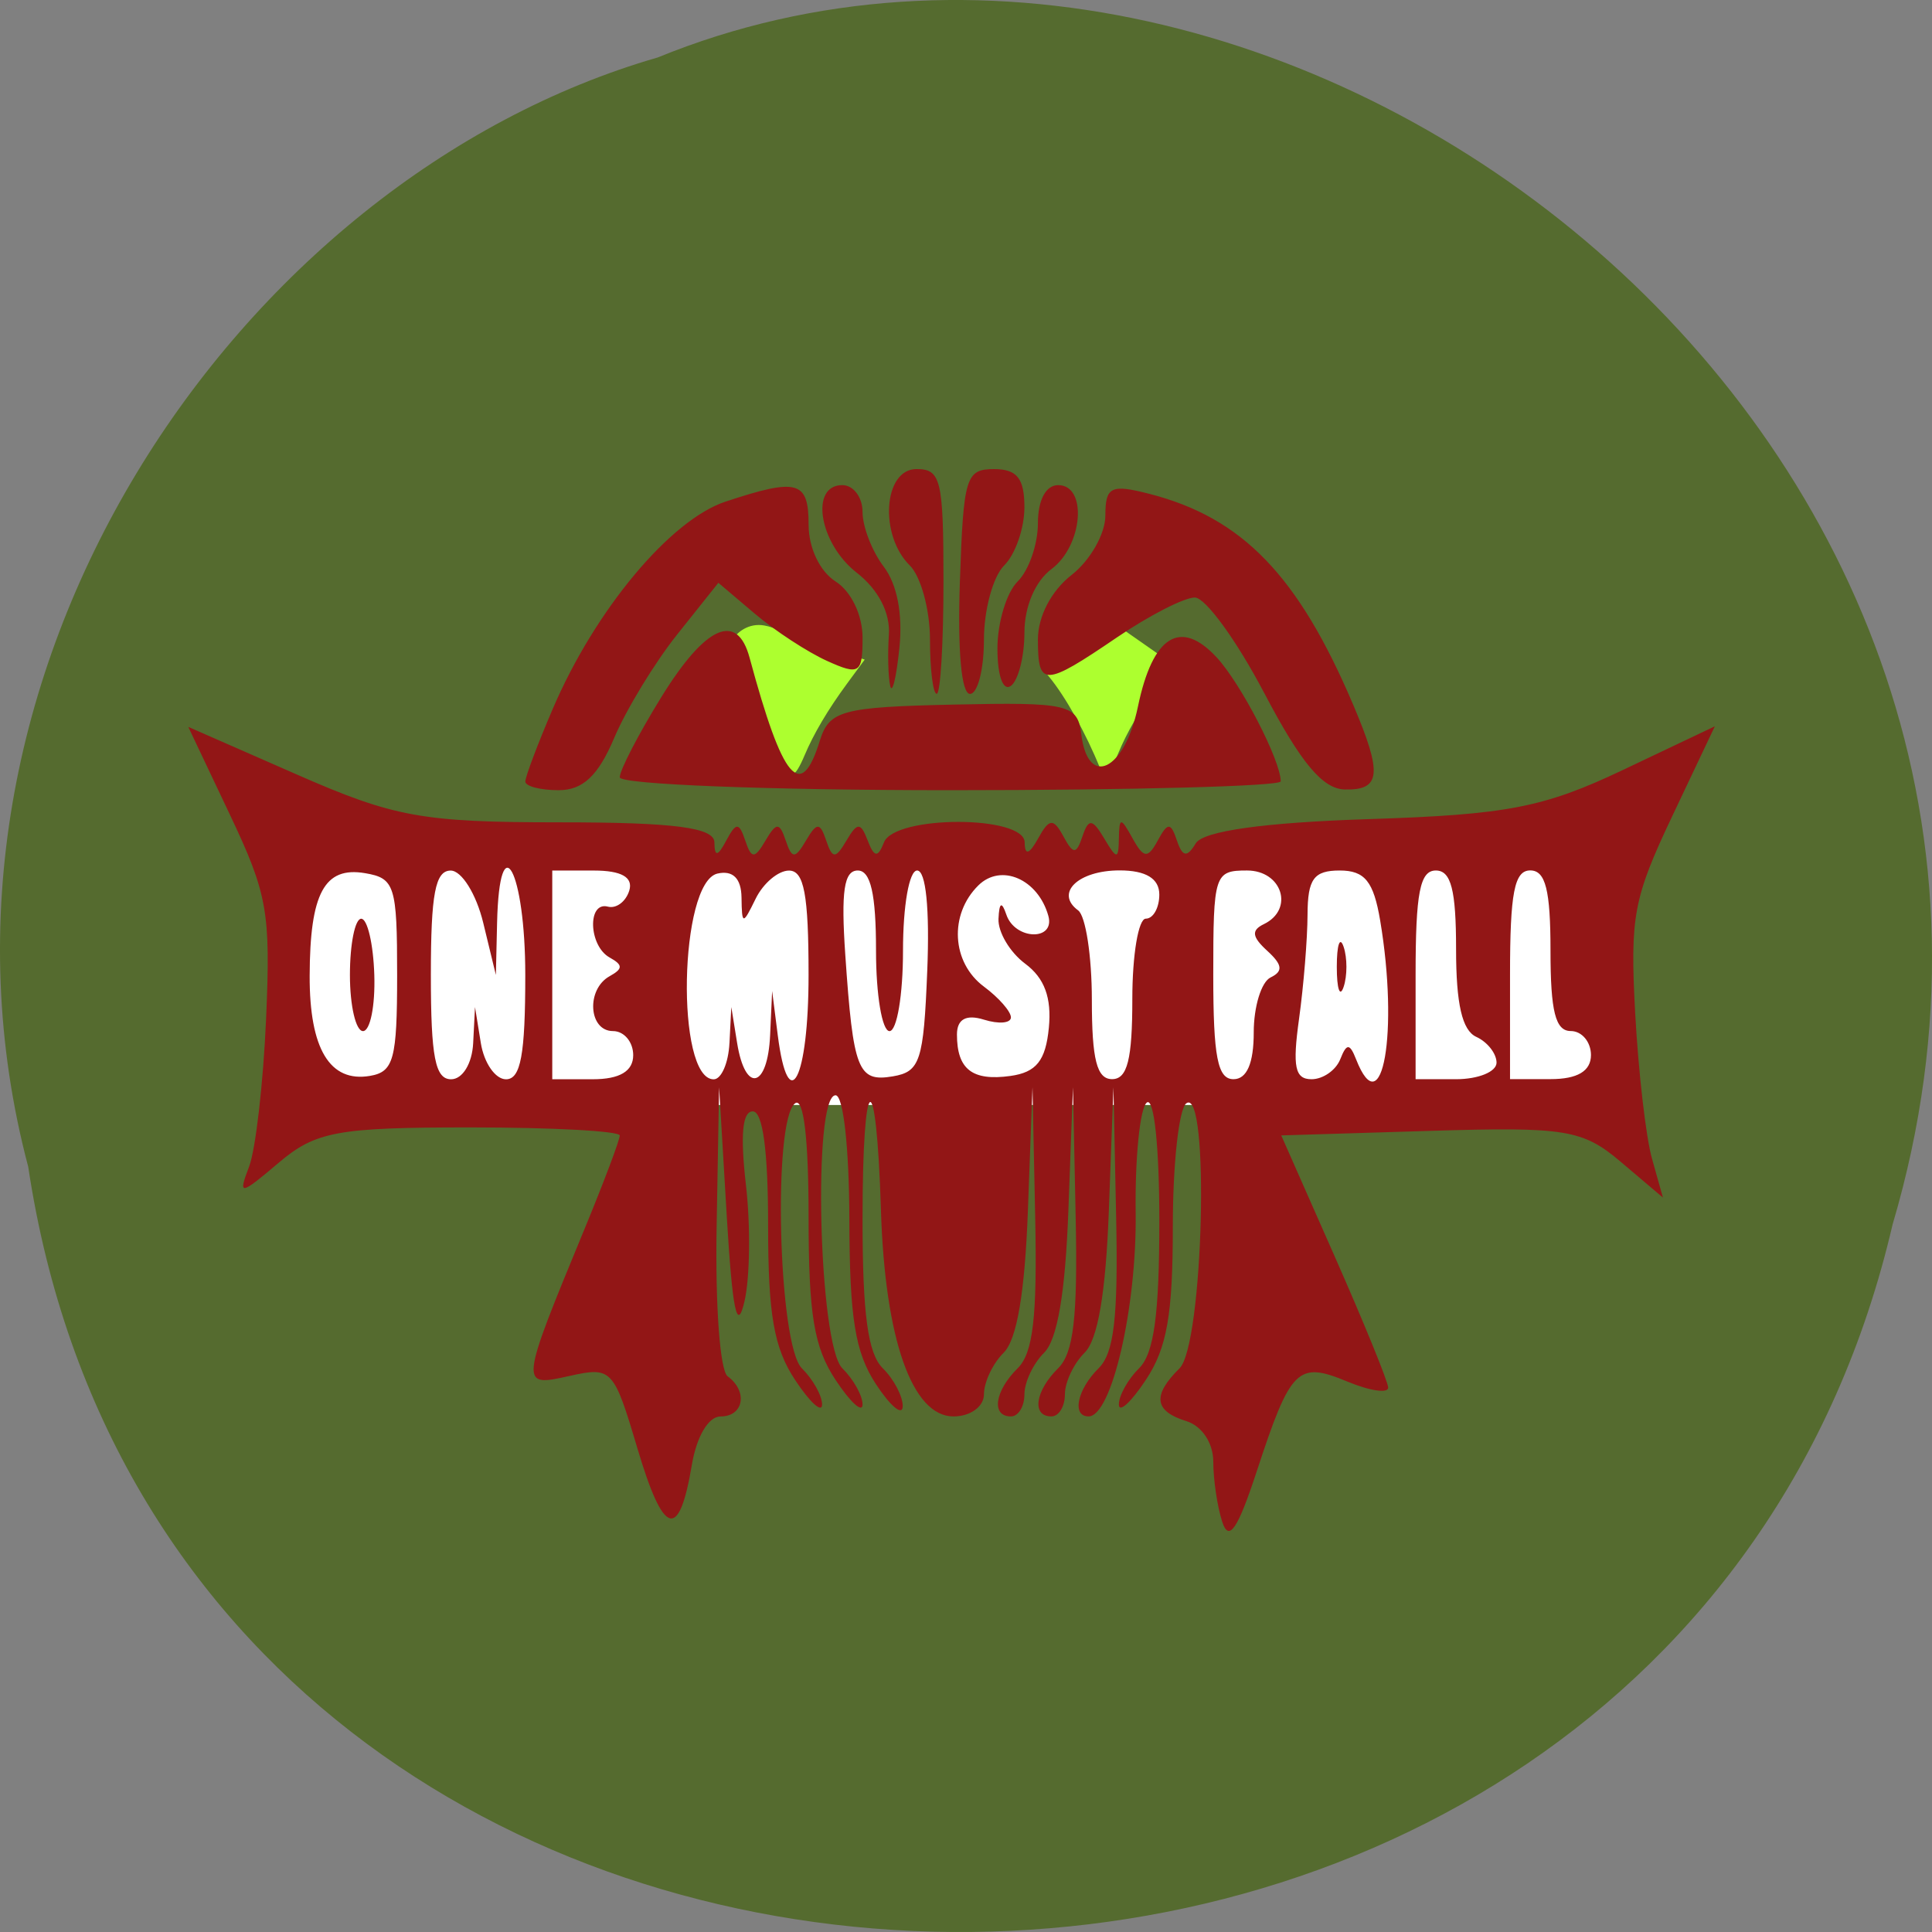 <svg xmlns="http://www.w3.org/2000/svg" viewBox="0 0 256 256"><rect x="0" y="0" width="256" height="256" fill="#808080" stroke="none"/><path d="m 3.74 950.97 c 19.829 131.87 217.21 135.83 247.04 7.636 30.702 -103.78 -80.47 -188.63 -163.63 -154.63 -55.684 16.07 -100.67 81.83 -83.41 146.99 z" fill="#556b2f" color="#000" transform="translate(0 -796.36)"/><rect width="175.78" height="28.1" x="38.461" y="116.42" rx="10.666" fill="#fff" stroke="#fff" stroke-width="3.799"/><g fill="#adff2f" stroke="#adff2f"><path d="m 146.37 101.49 c -1.875 -4.636 -4.614 -9.541 -6.824 -12.225 -1.251 -1.519 -1.179 -1.559 1.842 -1.032 1.183 0.206 4.062 -6.355 6.63 -4.559 l 6.439 4.504 l -1.631 2.262 c -2.355 3.267 -4.135 6.343 -5.271 9.106 -0.553 1.346 -1.078 2.207 -1.184 1.944 z" stroke-width="1.352"/><path d="m 104.64 101.91 c -2.033 -4.923 -5 -10.133 -7.397 -12.983 c -1.356 -1.613 0.607 -5.896 3.881 -5.337 1.282 0.219 2.628 0.978 5.851 2.048 l 6.429 2.135 l -1.767 2.403 c -2.552 3.47 -4.482 6.737 -5.713 9.67 -0.6 1.429 -1.168 2.344 -1.284 2.065 z" stroke-width="1.451"/></g><path d="m 167.63 205.8 c -0.634 -1.897 -1.152 -5.263 -1.152 -7.48 0 -2.346 -1.458 -4.469 -3.488 -5.078 -4.16 -1.25 -4.419 -3.209 -0.872 -6.591 3.073 -2.93 3.925 -35.22 0.872 -33.06 -0.959 0.681 -1.744 7.579 -1.744 15.329 0 11.06 -0.751 15.187 -3.488 19.18 -1.918 2.802 -3.488 4.181 -3.488 3.066 0 -1.116 1.177 -3.151 2.616 -4.522 1.923 -1.834 2.616 -6.705 2.616 -18.395 0 -9.231 -0.677 -15.42 -1.613 -14.755 -0.887 0.63 -1.538 6.818 -1.447 13.751 0.156 11.797 -3.104 25.409 -6.085 25.409 -2.203 0 -1.476 -3.365 1.298 -6.01 1.992 -1.899 2.532 -6.377 2.265 -18.777 l -0.351 -16.283 l -0.592 15.349 c -0.398 10.327 -1.424 16.14 -3.137 17.775 -1.4 1.335 -2.545 3.669 -2.545 5.187 0 1.518 -0.785 2.76 -1.744 2.76 -2.576 0 -2.118 -3.16 0.872 -6.01 1.992 -1.899 2.532 -6.377 2.265 -18.777 l -0.351 -16.283 l -0.592 15.349 c -0.398 10.327 -1.424 16.14 -3.137 17.775 -1.4 1.335 -2.545 3.669 -2.545 5.187 0 1.518 -0.785 2.76 -1.744 2.76 -2.576 0 -2.118 -3.16 0.872 -6.01 1.992 -1.899 2.532 -6.377 2.265 -18.777 l -0.351 -16.283 l -0.592 15.349 c -0.398 10.327 -1.424 16.14 -3.137 17.775 -1.4 1.335 -2.545 3.669 -2.545 5.187 0 1.529 -1.755 2.76 -3.934 2.76 -5.356 0 -8.864 -9.627 -9.383 -25.749 -0.597 -18.57 -2.378 -17.726 -2.378 1.128 0 11.881 0.687 16.772 2.616 18.61 1.439 1.372 2.598 3.511 2.577 4.753 -0.021 1.242 -1.573 0.005 -3.449 -2.75 -2.706 -3.974 -3.418 -8.215 -3.449 -20.535 -0.022 -8.986 -0.773 -15.527 -1.783 -15.527 -2.982 0 -2.185 31.14 0.872 34.06 1.439 1.372 2.616 3.407 2.616 4.522 0 1.116 -1.569 -0.264 -3.488 -3.066 -2.797 -4.086 -3.488 -8.128 -3.488 -20.423 0 -9.709 -0.639 -14.875 -1.744 -14.09 -2.913 2.069 -2.172 30.15 0.872 33.06 1.439 1.372 2.616 3.407 2.616 4.522 0 1.116 -1.569 -0.264 -3.488 -3.066 -2.743 -4.01 -3.488 -8.128 -3.488 -19.303 0 -9.271 -0.688 -14.209 -1.981 -14.209 -1.351 0 -1.631 2.931 -0.882 9.213 0.605 5.067 0.515 11.603 -0.199 14.525 -0.958 3.921 -1.557 1.113 -2.286 -10.715 l -0.988 -16.03 l -0.32 17.412 c -0.181 9.866 0.436 17.949 1.424 18.65 2.653 1.883 2.081 5.01 -0.916 5.01 -1.564 0 -3.093 2.493 -3.713 6.05 -1.655 9.51 -3.659 8.909 -7.05 -2.114 -3.054 -9.915 -3.297 -10.163 -8.794 -8.983 -6.453 1.386 -6.449 1.348 2.032 -18.485 2.471 -5.78 4.493 -10.963 4.493 -11.52 0 -0.556 -8.707 -1.012 -19.349 -1.012 -17.14 0 -19.965 0.504 -24.733 4.405 -5.02 4.103 -5.278 4.137 -3.837 0.501 0.851 -2.147 1.842 -10.465 2.203 -18.484 0.598 -13.3 0.185 -15.537 -4.703 -25.488 l -5.359 -10.908 l 14.06 5.955 c 12.547 5.315 16.199 5.955 33.993 5.955 14.771 0 19.942 0.649 19.962 2.504 0.02 1.834 0.43 1.773 1.533 -0.227 1.272 -2.306 1.654 -2.306 2.456 0 0.802 2.306 1.21 2.306 2.616 0 1.406 -2.306 1.814 -2.306 2.616 0 0.802 2.306 1.21 2.306 2.616 0 1.406 -2.306 1.813 -2.306 2.616 0 0.802 2.306 1.21 2.306 2.616 0 1.406 -2.306 1.834 -2.306 2.749 0 0.839 2.115 1.313 2.166 2.1 0.227 1.385 -3.409 18.16 -3.409 18.19 0 0.018 1.675 0.596 1.509 1.744 -0.501 1.429 -2.501 1.975 -2.547 3.25 -0.274 1.294 2.306 1.681 2.306 2.483 0 0.779 -2.24 1.283 -2.19 2.8 0.274 1.644 2.671 1.856 2.671 1.903 0 0.048 -2.671 0.244 -2.671 1.771 0 1.429 2.501 1.975 2.547 3.25 0.274 1.294 -2.306 1.681 -2.306 2.483 0 0.716 2.057 1.314 2.144 2.427 0.352 0.957 -1.543 8.822 -2.607 22.367 -3.03 17.861 -0.553 22.62 -1.439 32.817 -6.113 l 11.926 -5.466 l -5.522 11.24 c -5 10.187 -5.452 12.484 -4.777 24.52 0.41 7.304 1.385 15.475 2.167 18.16 l 1.422 4.88 l -5.434 -4.446 c -4.948 -4.048 -7.155 -4.395 -24.671 -3.878 l -19.237 0.567 l 6.878 15.03 c 3.783 8.264 6.908 15.655 6.944 16.424 0.036 0.769 -2.348 0.432 -5.298 -0.75 -6.392 -2.56 -7.311 -1.681 -11.673 11.152 -2.485 7.313 -3.622 8.922 -4.482 6.347 z m -106.66 -68.23 c 0 -11.146 -0.303 -12.07 -4.162 -12.697 -5.24 -0.851 -7.112 2.501 -7.146 12.797 -0.03 9.126 2.608 13.353 7.8 12.498 3.069 -0.505 3.508 -2.081 3.508 -12.598 z m -6.103 0 c 0 -3.857 0.658 -7.01 1.461 -7.01 0.804 0 1.565 3.155 1.691 7.01 0.126 3.857 -0.531 7.01 -1.461 7.01 -0.93 0 -1.691 -3.155 -1.691 -7.01 z m 15.932 8.515 l 0.237 -4.508 l 0.756 4.508 c 0.416 2.479 1.878 4.508 3.25 4.508 1.908 0 2.494 -3.064 2.494 -13.02 0 -13.02 -3.343 -18.995 -3.645 -6.511 l -0.157 6.511 l -1.636 -6.511 c -0.9 -3.581 -2.791 -6.511 -4.202 -6.511 -1.995 0 -2.566 2.895 -2.566 13.02 0 10.24 0.559 13.02 2.616 13.02 1.48 0 2.719 -1.958 2.853 -4.508 z m 20.689 1.503 c 0 -1.653 -1.177 -3.01 -2.616 -3.01 -3.162 0 -3.493 -5.206 -0.436 -6.845 1.744 -0.935 1.744 -1.402 0 -2.337 -2.711 -1.454 -2.903 -7.03 -0.218 -6.344 1.079 0.275 2.321 -0.626 2.761 -2 0.53 -1.661 -1.012 -2.504 -4.578 -2.504 h -5.377 v 13.02 v 13.02 h 5.232 c 3.488 0 5.232 -1 5.232 -3.01 z m 12.444 -1.503 l 0.237 -4.508 l 0.756 4.508 c 1.058 6.311 3.948 5.632 4.262 -1 l 0.261 -5.509 l 0.726 5.509 c 1.374 10.417 3.983 5.495 3.983 -7.513 0 -10.04 -0.579 -13.02 -2.529 -13.02 -1.391 0 -3.329 1.578 -4.307 3.506 -1.674 3.302 -1.781 3.293 -1.831 -0.147 -0.034 -2.382 -1.115 -3.421 -3.105 -2.987 -4.958 1.082 -5.428 25.673 -0.491 25.673 0.989 0 1.905 -2.029 2.036 -4.508 z m 25.568 -9.02 c 0.322 -7.772 -0.174 -12.522 -1.308 -12.522 -1.03 0 -1.827 4.371 -1.827 10.02 0 5.509 -0.785 10.02 -1.744 10.02 -0.959 0 -1.744 -4.508 -1.744 -10.02 0 -7.086 -0.691 -10.02 -2.36 -10.02 -1.779 0 -2.176 2.588 -1.613 10.518 1.024 14.413 1.628 15.903 6.144 15.166 3.534 -0.576 3.984 -1.909 4.451 -13.163 z m 15.719 7.106 c 0.377 -3.751 -0.561 -6.208 -3.052 -7.995 -1.978 -1.419 -3.534 -3.941 -3.458 -5.604 0.094 -2.057 0.419 -2.223 1.017 -0.52 1.117 3.181 6.347 3.319 5.426 0.143 -1.33 -4.583 -6.116 -6.587 -9.05 -3.789 -3.805 3.628 -3.46 9.622 0.726 12.625 1.918 1.376 3.488 3.103 3.488 3.836 0 0.734 -1.569 0.862 -3.488 0.286 -2.303 -0.692 -3.488 -0.061 -3.488 1.857 0 4.341 1.987 5.827 6.91 5.167 3.35 -0.449 4.557 -1.908 4.969 -6.01 z m 10.791 -3.6 c 0 -5.509 0.785 -10.02 1.744 -10.02 0.959 0 1.744 -1.352 1.744 -3.01 0 -1.99 -1.732 -3.01 -5.129 -3.01 -5.364 0 -8.405 2.829 -5.363 4.988 0.975 0.692 1.772 5.713 1.772 11.157 0 7.463 0.644 9.899 2.616 9.899 1.976 0 2.616 -2.449 2.616 -10.02 z m 15.695 4.174 c 0 -3.214 0.981 -6.301 2.18 -6.86 1.646 -0.767 1.539 -1.582 -0.436 -3.325 -1.975 -1.743 -2.082 -2.557 -0.436 -3.325 3.952 -1.842 2.373 -6.693 -2.18 -6.693 -4.203 0 -4.36 0.467 -4.36 13.02 0 10.24 0.559 13.02 2.616 13.02 1.727 0 2.616 -1.985 2.616 -5.843 z m 11.19 3.339 c 0.814 -2 1.221 -2 2.035 0 3.401 8.373 5.535 -3.431 3.124 -17.28 -0.854 -4.903 -1.988 -6.261 -5.232 -6.261 -3.351 0 -4.145 1.052 -4.161 5.509 -0.011 3.03 -0.506 8.89 -1.1 13.02 -0.86 5.98 -0.53 7.513 1.618 7.513 1.484 0 3.156 -1.127 3.716 -2.504 z m -0.451 -11.52 c 0 -2.755 0.396 -3.882 0.88 -2.504 0.484 1.377 0.484 3.631 0 5.01 -0.484 1.377 -0.88 0.25 -0.88 -2.504 z m 20.651 11.958 c 0 -1.136 -1.177 -2.585 -2.616 -3.22 -1.832 -0.808 -2.616 -4.091 -2.616 -10.956 0 -7.378 -0.647 -9.803 -2.616 -9.803 -2.057 0 -2.616 2.783 -2.616 13.02 v 13.02 h 5.232 c 2.877 0 5.232 -0.93 5.232 -2.066 z m 12.207 -0.939 c 0 -1.653 -1.177 -3.01 -2.616 -3.01 -1.976 0 -2.616 -2.449 -2.616 -10.02 0 -7.569 -0.639 -10.02 -2.616 -10.02 -2.057 0 -2.616 2.783 -2.616 13.02 v 13.02 h 5.232 c 3.488 0 5.232 -1 5.232 -3.01 z m -137.76 -34.14 c 0 -0.595 1.603 -4.692 3.563 -9.106 5.468 -12.314 15.176 -23.541 22.33 -25.824 9.31 -2.971 10.727 -2.59 10.727 2.884 0 2.888 1.448 5.829 3.488 7.083 2.025 1.245 3.488 4.195 3.488 7.03 0 4.451 -0.41 4.709 -4.587 2.885 -2.523 -1.102 -6.717 -3.746 -9.321 -5.876 l -4.733 -3.872 l -5.307 6.426 c -2.919 3.534 -6.592 9.356 -8.163 12.938 -2.065 4.708 -4.051 6.511 -7.171 6.511 -2.373 0 -4.315 -0.487 -4.315 -1.082 z m 12.207 -0.527 c 0 -0.885 2.422 -5.393 5.382 -10.02 5.707 -8.916 9.789 -10.671 11.402 -4.902 4.287 15.329 6.625 17.993 9.08 10.355 1.215 -3.772 2.868 -4.202 17.319 -4.508 14.762 -0.312 16.01 -0.033 16.476 3.669 0.85 6.816 5.604 4.598 7.328 -3.419 1.901 -8.842 5.491 -11.01 10.169 -6.15 3.139 3.264 8.289 12.881 8.289 15.48 0 0.606 -19.226 1.101 -42.724 1.101 -23.498 0 -42.724 -0.724 -42.724 -1.609 z m 83.32 -10.503 c -3.566 -6.562 -7.606 -11.93 -8.977 -11.93 -1.371 0 -5.908 2.243 -10.08 4.984 -9.407 6.178 -10.205 6.198 -10.205 0.255 0 -2.886 1.726 -6.078 4.36 -8.06 2.398 -1.805 4.36 -5.136 4.36 -7.402 0 -3.6 0.715 -3.943 5.668 -2.718 12.05 2.98 19.276 10.204 26.388 26.364 3.776 8.579 3.56 10.635 -1.102 10.527 -2.865 -0.066 -5.673 -3.309 -10.408 -12.02 z m -48.36 -0.911 c -0.26 -1.102 -0.336 -3.974 -0.169 -6.382 0.19 -2.741 -1.369 -5.637 -4.167 -7.743 -4.851 -3.651 -6.085 -10.918 -1.854 -10.918 1.439 0 2.616 1.507 2.616 3.348 0 1.842 1.232 4.913 2.738 6.825 1.741 2.21 2.478 5.916 2.023 10.175 -0.394 3.684 -0.928 5.797 -1.188 4.695 z m 5.145 -5.765 c 0 -3.722 -1.177 -7.889 -2.616 -9.261 -3.987 -3.802 -3.391 -12.02 0.872 -12.02 3.156 0 3.488 1.336 3.488 14.02 0 7.713 -0.392 14.02 -0.872 14.02 -0.48 0 -0.872 -3.045 -0.872 -6.767 z m 3.866 -7.257 c 0.459 -13.04 0.769 -14.02 4.417 -14.02 2.969 0 3.924 1.159 3.924 4.763 0 2.62 -1.177 5.886 -2.616 7.257 -1.439 1.372 -2.616 5.539 -2.616 9.261 0 3.722 -0.811 6.767 -1.802 6.767 -1.115 0 -1.613 -5.344 -1.308 -14.02 z m 4.853 8.377 c 0 -3.236 1.177 -7.01 2.616 -8.377 1.439 -1.372 2.616 -4.638 2.616 -7.257 0 -2.898 1.024 -4.763 2.616 -4.763 3.828 0 3.199 7.561 -0.872 10.482 -2.089 1.499 -3.488 4.672 -3.488 7.913 0 2.976 -0.785 5.967 -1.744 6.648 -1.011 0.718 -1.744 -1.233 -1.744 -4.645 z" fill="#921616" transform="matrix(1.025 0 0 1.062 -9.872 -16.918)"/></svg>